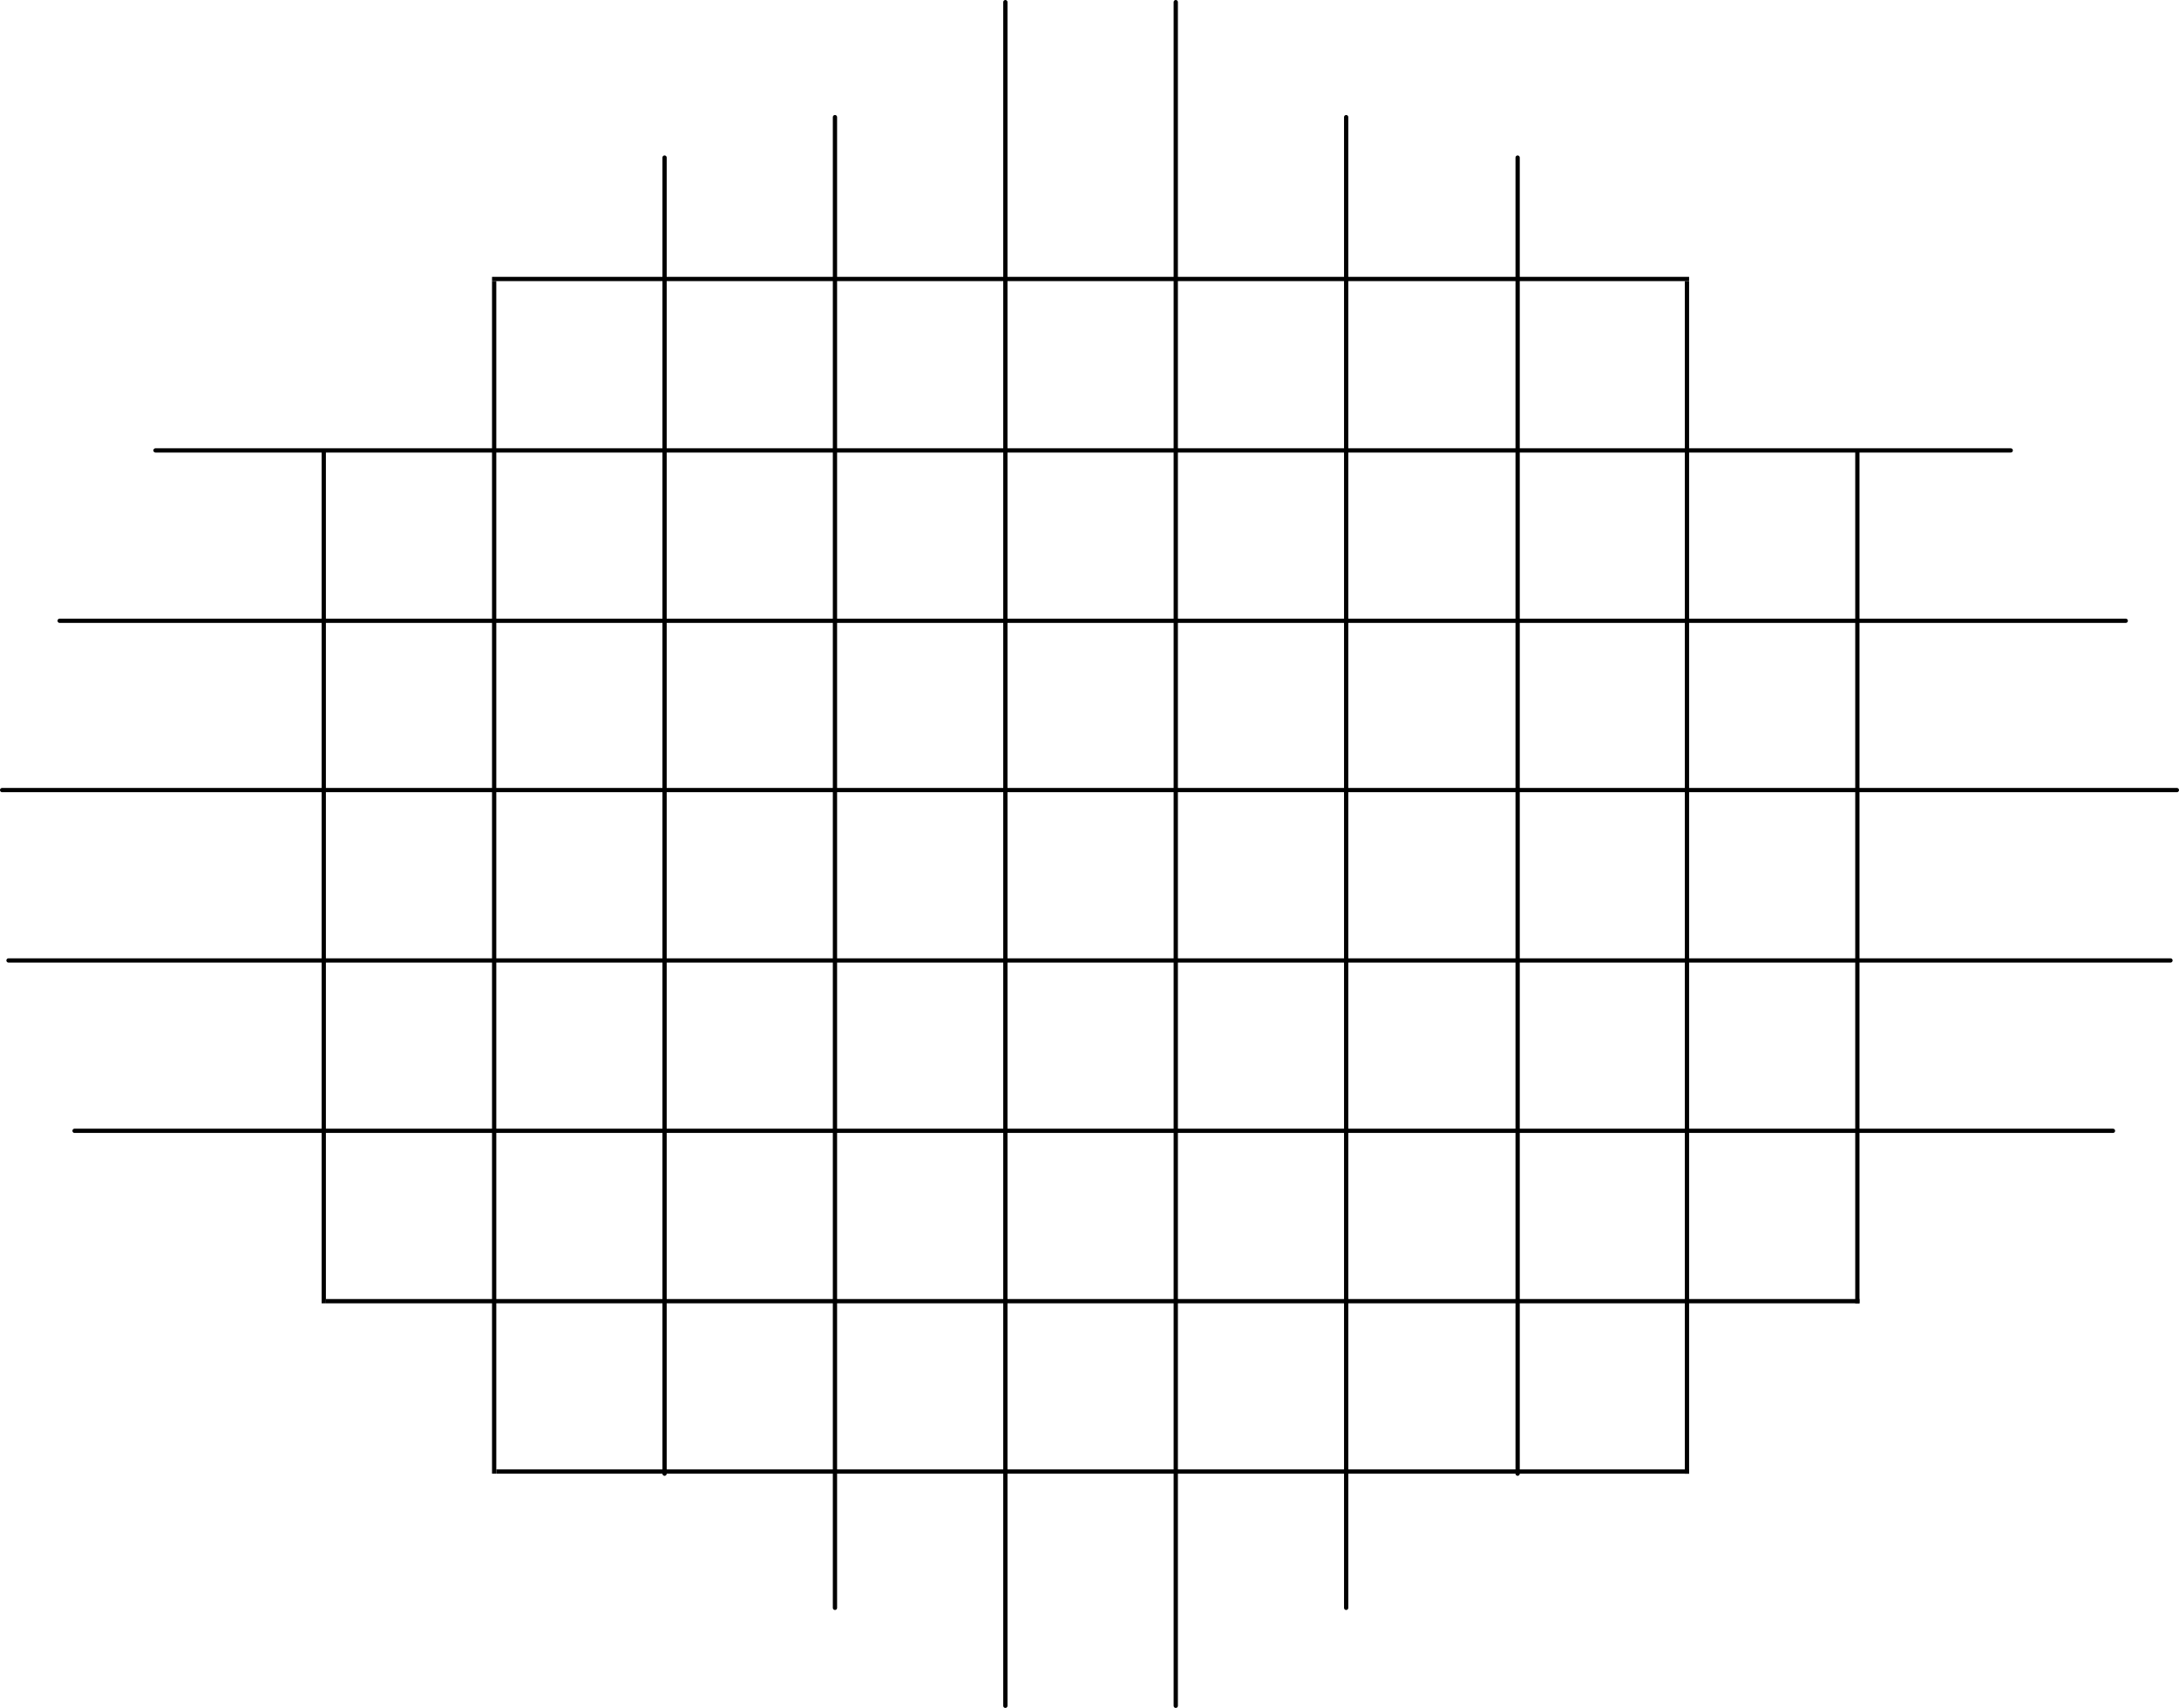 <svg width="1023" height="802" viewBox="0 0 1023 802" fill="none" xmlns="http://www.w3.org/2000/svg">
<path d="M73 211.5L944 211.5" stroke="black" stroke-width="2" stroke-linecap="round"/>
<path d="M28 291.5L998 291.5" stroke="black" stroke-width="2" stroke-linecap="round"/>
<path d="M1 371L1022 371" stroke="black" stroke-width="2" stroke-linecap="round"/>
<path d="M4 451L1019 451" stroke="black" stroke-width="2" stroke-linecap="round"/>
<path d="M35 531L992 531" stroke="black" stroke-width="2" stroke-linecap="round"/>
<line x1="153" y1="611" x2="873" y2="611" stroke="black" stroke-width="2"/>
<path d="M231 131L793 131" stroke="black" stroke-width="2"/>
<line x1="233" y1="691" x2="793" y2="691" stroke="black" stroke-width="2"/>
<line x1="232" y1="692" x2="232" y2="132" stroke="black" stroke-width="2"/>
<path d="M392 755L392 55" stroke="black" stroke-width="2" stroke-linecap="round"/>
<path d="M552 801L552 1" stroke="black" stroke-width="2" stroke-linecap="round"/>
<path d="M712.5 692L712.5 74" stroke="black" stroke-width="2" stroke-linecap="round"/>
<line x1="872" y1="612" x2="872" y2="212" stroke="black" stroke-width="2"/>
<line x1="152" y1="612" x2="152" y2="212" stroke="black" stroke-width="2"/>
<path d="M312 692L312 74" stroke="black" stroke-width="2" stroke-linecap="round"/>
<path d="M472 801L472 1" stroke="black" stroke-width="2" stroke-linecap="round"/>
<path d="M632 755L632 55" stroke="black" stroke-width="2" stroke-linecap="round"/>
<line x1="792" y1="692" x2="792" y2="132" stroke="black" stroke-width="2"/>
</svg>
